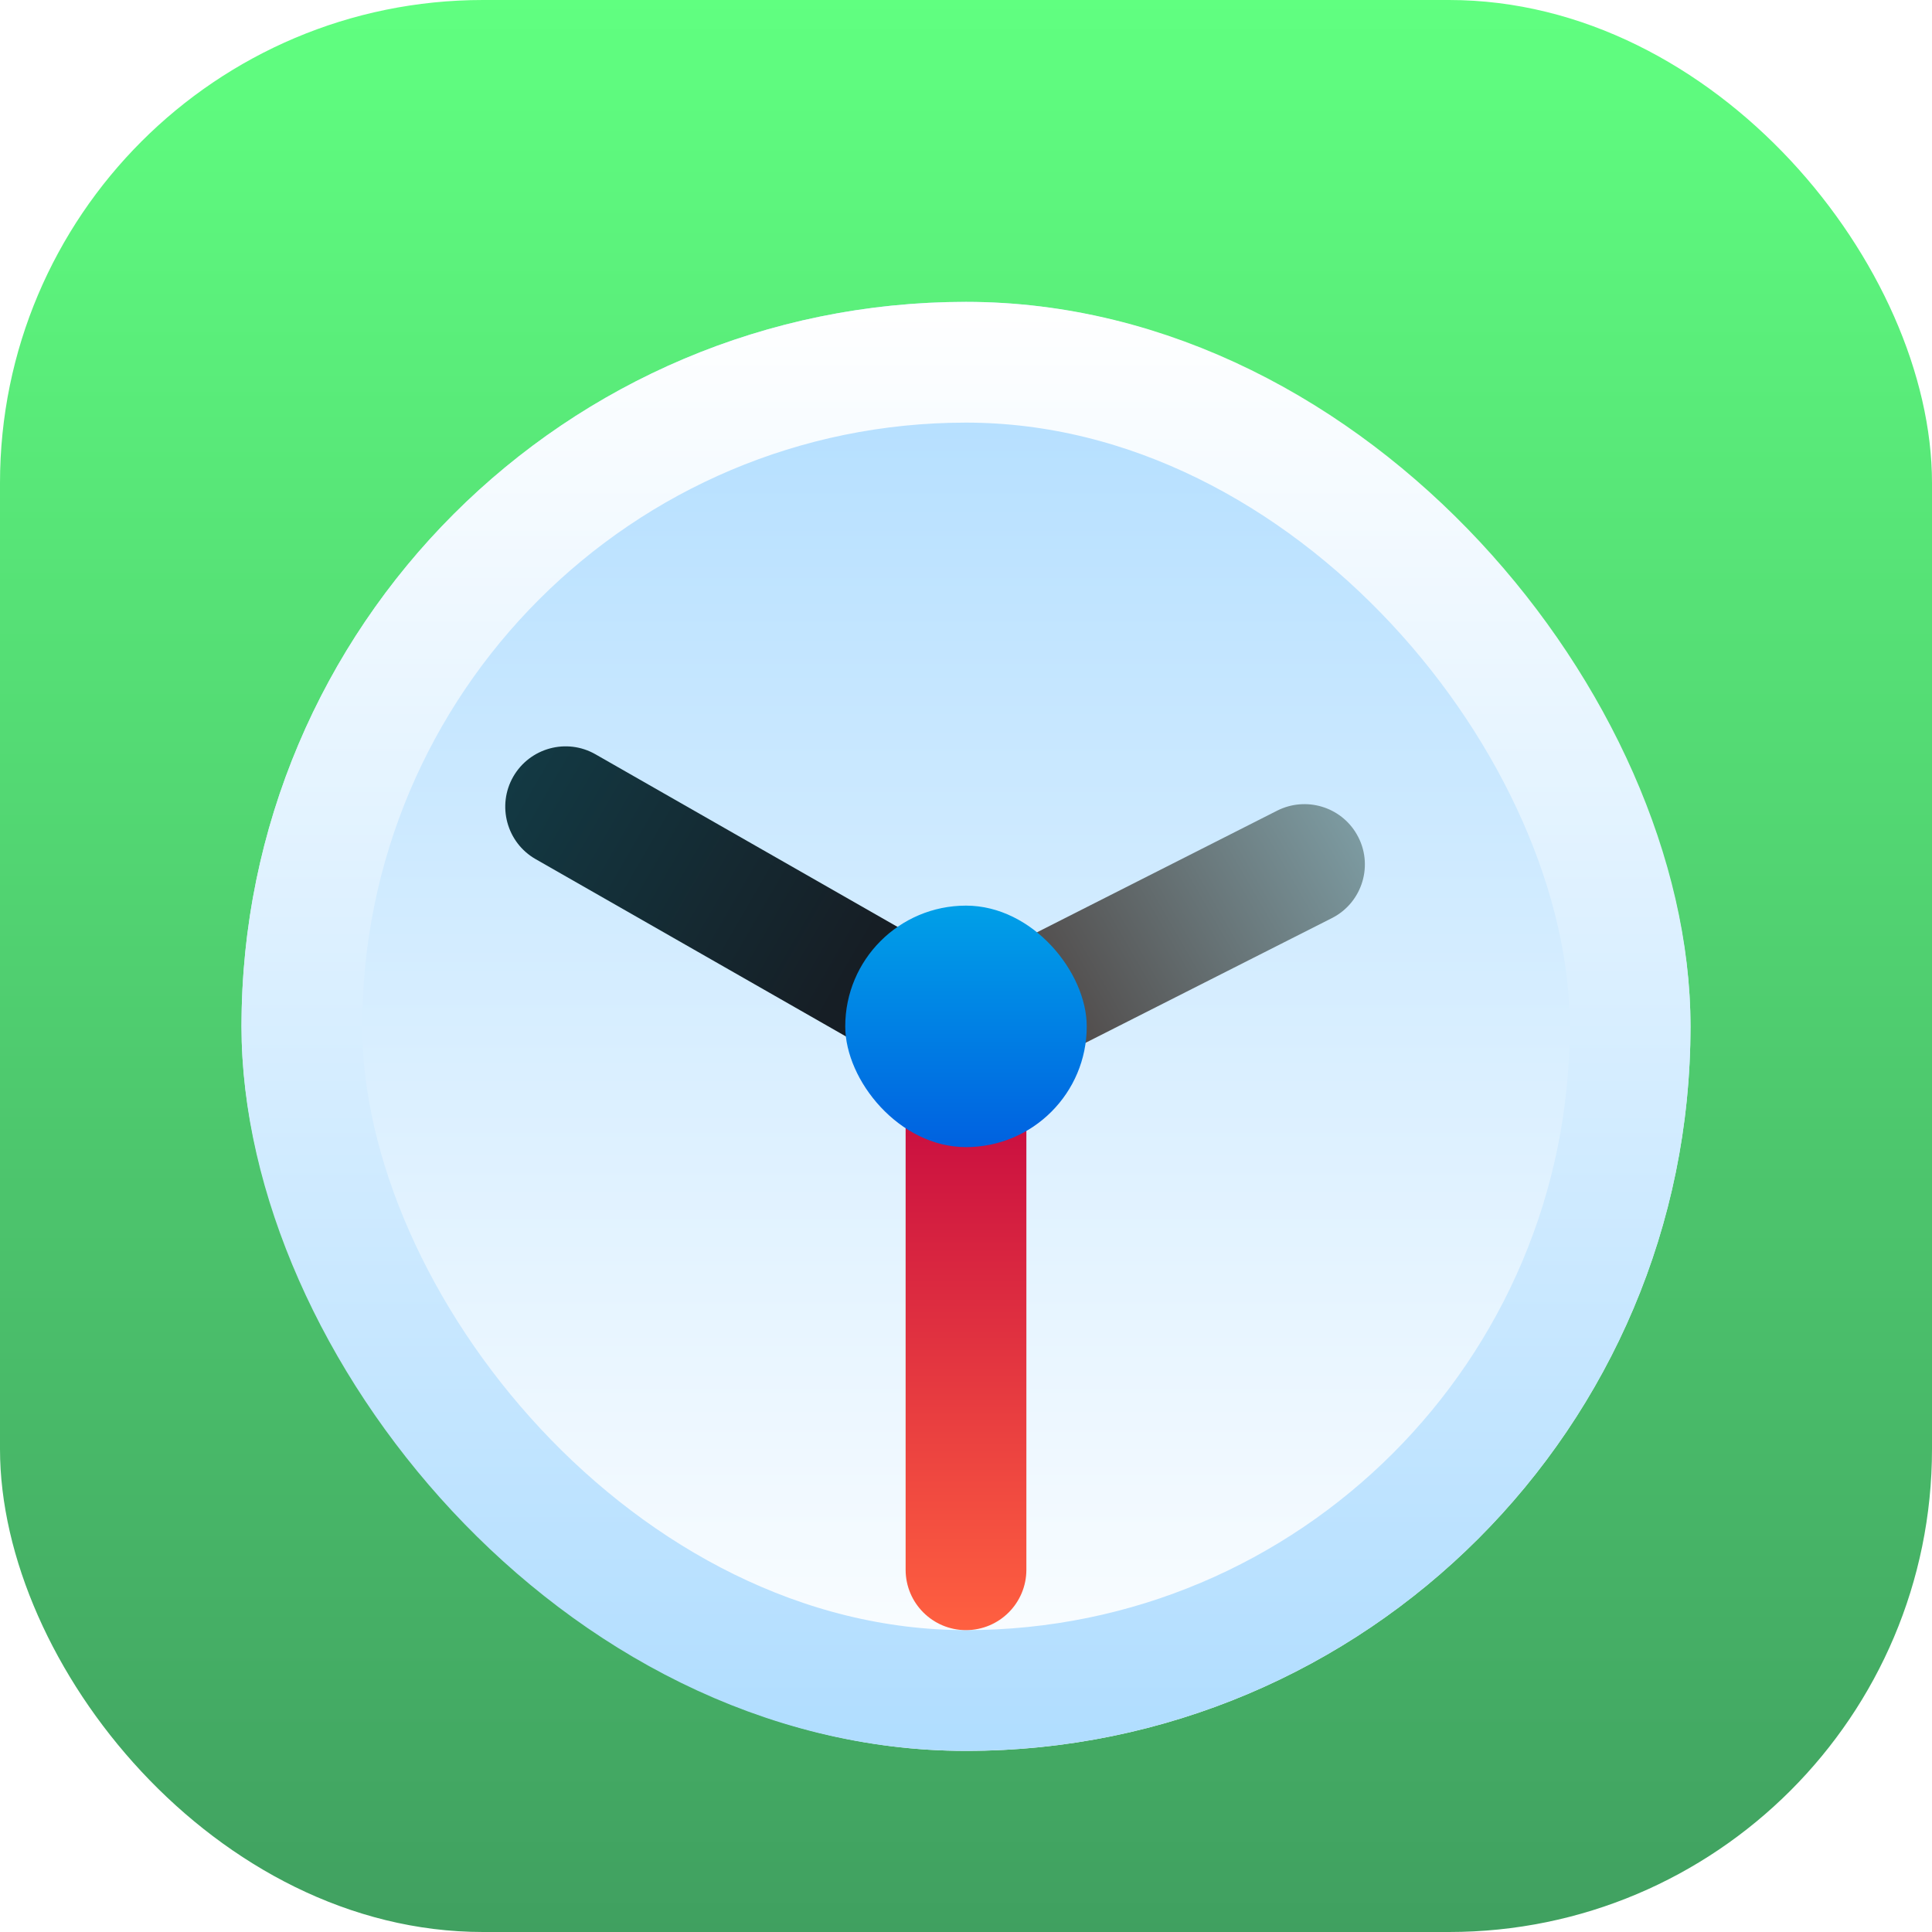 <svg width="16" height="16" viewBox="0 0 16 16" fill="none" xmlns="http://www.w3.org/2000/svg">
<rect width="16" height="16" rx="4" fill="url(#paint0_linear_26_403)"/>
<g filter="url(#filter0_d_26_403)">
<rect x="2" y="2" width="12" height="12" rx="6" fill="url(#paint1_linear_26_403)"/>
<rect x="2.5" y="2.5" width="11" height="11" rx="5.5" stroke="url(#paint2_linear_26_403)"/>
</g>
<g filter="url(#filter1_d_26_403)">
<path d="M10.578 6.213C10.815 6.094 11.104 6.18 11.236 6.409C11.38 6.657 11.285 6.975 11.029 7.104L8.957 8.153C8.721 8.272 8.432 8.186 8.3 7.957C8.156 7.709 8.251 7.391 8.507 7.262L10.578 6.213Z" fill="url(#paint3_linear_26_403)"/>
</g>
<g filter="url(#filter2_d_26_403)">
<path d="M4.436 6.615C4.196 6.478 4.113 6.171 4.251 5.931C4.389 5.693 4.693 5.61 4.932 5.747L7.564 7.251C7.804 7.388 7.887 7.695 7.749 7.935C7.611 8.173 7.307 8.256 7.068 8.119L4.436 6.615Z" fill="url(#paint4_linear_26_403)"/>
</g>
<g filter="url(#filter3_d_26_403)">
<path d="M7.5 8.5C7.5 8.224 7.724 8 8 8C8.276 8 8.5 8.224 8.5 8.5V12.5C8.5 12.776 8.276 13 8 13C7.724 13 7.5 12.776 7.5 12.5V8.5Z" fill="url(#paint5_linear_26_403)"/>
</g>
<g filter="url(#filter4_d_26_403)">
<rect x="7" y="7" width="2" height="2" rx="1" fill="url(#paint6_linear_26_403)"/>
</g>
<defs>
<filter id="filter0_d_26_403" x="1" y="1.5" width="14" height="14" filterUnits="userSpaceOnUse" color-interpolation-filters="sRGB">
<feFlood flood-opacity="0" result="BackgroundImageFix"/>
<feColorMatrix in="SourceAlpha" type="matrix" values="0 0 0 0 0 0 0 0 0 0 0 0 0 0 0 0 0 0 127 0" result="hardAlpha"/>
<feOffset dy="0.5"/>
<feGaussianBlur stdDeviation="0.5"/>
<feComposite in2="hardAlpha" operator="out"/>
<feColorMatrix type="matrix" values="0 0 0 0 0 0 0 0 0 0 0 0 0 0 0 0 0 0 0.25 0"/>
<feBlend mode="normal" in2="BackgroundImageFix" result="effect1_dropShadow_26_403"/>
<feBlend mode="normal" in="SourceGraphic" in2="effect1_dropShadow_26_403" result="shape"/>
</filter>
<filter id="filter1_d_26_403" x="7.233" y="5.659" width="5.071" height="4.047" filterUnits="userSpaceOnUse" color-interpolation-filters="sRGB">
<feFlood flood-opacity="0" result="BackgroundImageFix"/>
<feColorMatrix in="SourceAlpha" type="matrix" values="0 0 0 0 0 0 0 0 0 0 0 0 0 0 0 0 0 0 127 0" result="hardAlpha"/>
<feOffset dy="0.5"/>
<feGaussianBlur stdDeviation="0.5"/>
<feComposite in2="hardAlpha" operator="out"/>
<feColorMatrix type="matrix" values="0 0 0 0 0 0 0 0 0 0 0 0 0 0 0 0 0 0 0.25 0"/>
<feBlend mode="normal" in2="BackgroundImageFix" result="effect1_dropShadow_26_403"/>
<feBlend mode="normal" in="SourceGraphic" in2="effect1_dropShadow_26_403" result="shape"/>
</filter>
<filter id="filter2_d_26_403" x="3.184" y="5.181" width="5.632" height="4.504" filterUnits="userSpaceOnUse" color-interpolation-filters="sRGB">
<feFlood flood-opacity="0" result="BackgroundImageFix"/>
<feColorMatrix in="SourceAlpha" type="matrix" values="0 0 0 0 0 0 0 0 0 0 0 0 0 0 0 0 0 0 127 0" result="hardAlpha"/>
<feOffset dy="0.5"/>
<feGaussianBlur stdDeviation="0.5"/>
<feComposite in2="hardAlpha" operator="out"/>
<feColorMatrix type="matrix" values="0 0 0 0 0 0 0 0 0 0 0 0 0 0 0 0 0 0 0.25 0"/>
<feBlend mode="normal" in2="BackgroundImageFix" result="effect1_dropShadow_26_403"/>
<feBlend mode="normal" in="SourceGraphic" in2="effect1_dropShadow_26_403" result="shape"/>
</filter>
<filter id="filter3_d_26_403" x="6.5" y="7.5" width="3" height="7" filterUnits="userSpaceOnUse" color-interpolation-filters="sRGB">
<feFlood flood-opacity="0" result="BackgroundImageFix"/>
<feColorMatrix in="SourceAlpha" type="matrix" values="0 0 0 0 0 0 0 0 0 0 0 0 0 0 0 0 0 0 127 0" result="hardAlpha"/>
<feOffset dy="0.5"/>
<feGaussianBlur stdDeviation="0.5"/>
<feComposite in2="hardAlpha" operator="out"/>
<feColorMatrix type="matrix" values="0 0 0 0 0 0 0 0 0 0 0 0 0 0 0 0 0 0 0.25 0"/>
<feBlend mode="normal" in2="BackgroundImageFix" result="effect1_dropShadow_26_403"/>
<feBlend mode="normal" in="SourceGraphic" in2="effect1_dropShadow_26_403" result="shape"/>
</filter>
<filter id="filter4_d_26_403" x="6" y="6.5" width="4" height="4" filterUnits="userSpaceOnUse" color-interpolation-filters="sRGB">
<feFlood flood-opacity="0" result="BackgroundImageFix"/>
<feColorMatrix in="SourceAlpha" type="matrix" values="0 0 0 0 0 0 0 0 0 0 0 0 0 0 0 0 0 0 127 0" result="hardAlpha"/>
<feOffset dy="0.5"/>
<feGaussianBlur stdDeviation="0.5"/>
<feComposite in2="hardAlpha" operator="out"/>
<feColorMatrix type="matrix" values="0 0 0 0 0 0 0 0 0 0 0 0 0 0 0 0 0 0 0.25 0"/>
<feBlend mode="normal" in2="BackgroundImageFix" result="effect1_dropShadow_26_403"/>
<feBlend mode="normal" in="SourceGraphic" in2="effect1_dropShadow_26_403" result="shape"/>
</filter>
<linearGradient id="paint0_linear_26_403" x1="8" y1="0" x2="8" y2="16" gradientUnits="userSpaceOnUse">
<stop stop-color="#60FF80"/>
<stop offset="1" stop-color="#40A060"/>
</linearGradient>
<linearGradient id="paint1_linear_26_403" x1="8" y1="2" x2="8" y2="14" gradientUnits="userSpaceOnUse">
<stop stop-color="#B0DDFF"/>
<stop offset="1" stop-color="white"/>
</linearGradient>
<linearGradient id="paint2_linear_26_403" x1="8" y1="2" x2="8" y2="14" gradientUnits="userSpaceOnUse">
<stop stop-color="white"/>
<stop offset="1" stop-color="#B0DDFF"/>
</linearGradient>
<linearGradient id="paint3_linear_26_403" x1="11.365" y1="6.155" x2="8.286" y2="7.933" gradientUnits="userSpaceOnUse">
<stop stop-color="#80A1A8"/>
<stop offset="1" stop-color="#4A3F3D"/>
</linearGradient>
<linearGradient id="paint4_linear_26_403" x1="3.218" y1="4.175" x2="7.548" y2="6.675" gradientUnits="userSpaceOnUse">
<stop stop-color="#114854"/>
<stop offset="1" stop-color="#161E25"/>
</linearGradient>
<linearGradient id="paint5_linear_26_403" x1="8" y1="8" x2="8" y2="13" gradientUnits="userSpaceOnUse">
<stop stop-color="#C00040"/>
<stop offset="1" stop-color="#FF6040"/>
</linearGradient>
<linearGradient id="paint6_linear_26_403" x1="8" y1="7" x2="8" y2="9" gradientUnits="userSpaceOnUse">
<stop stop-color="#00A0E8"/>
<stop offset="1" stop-color="#0061E0"/>
</linearGradient>
</defs>
</svg>
